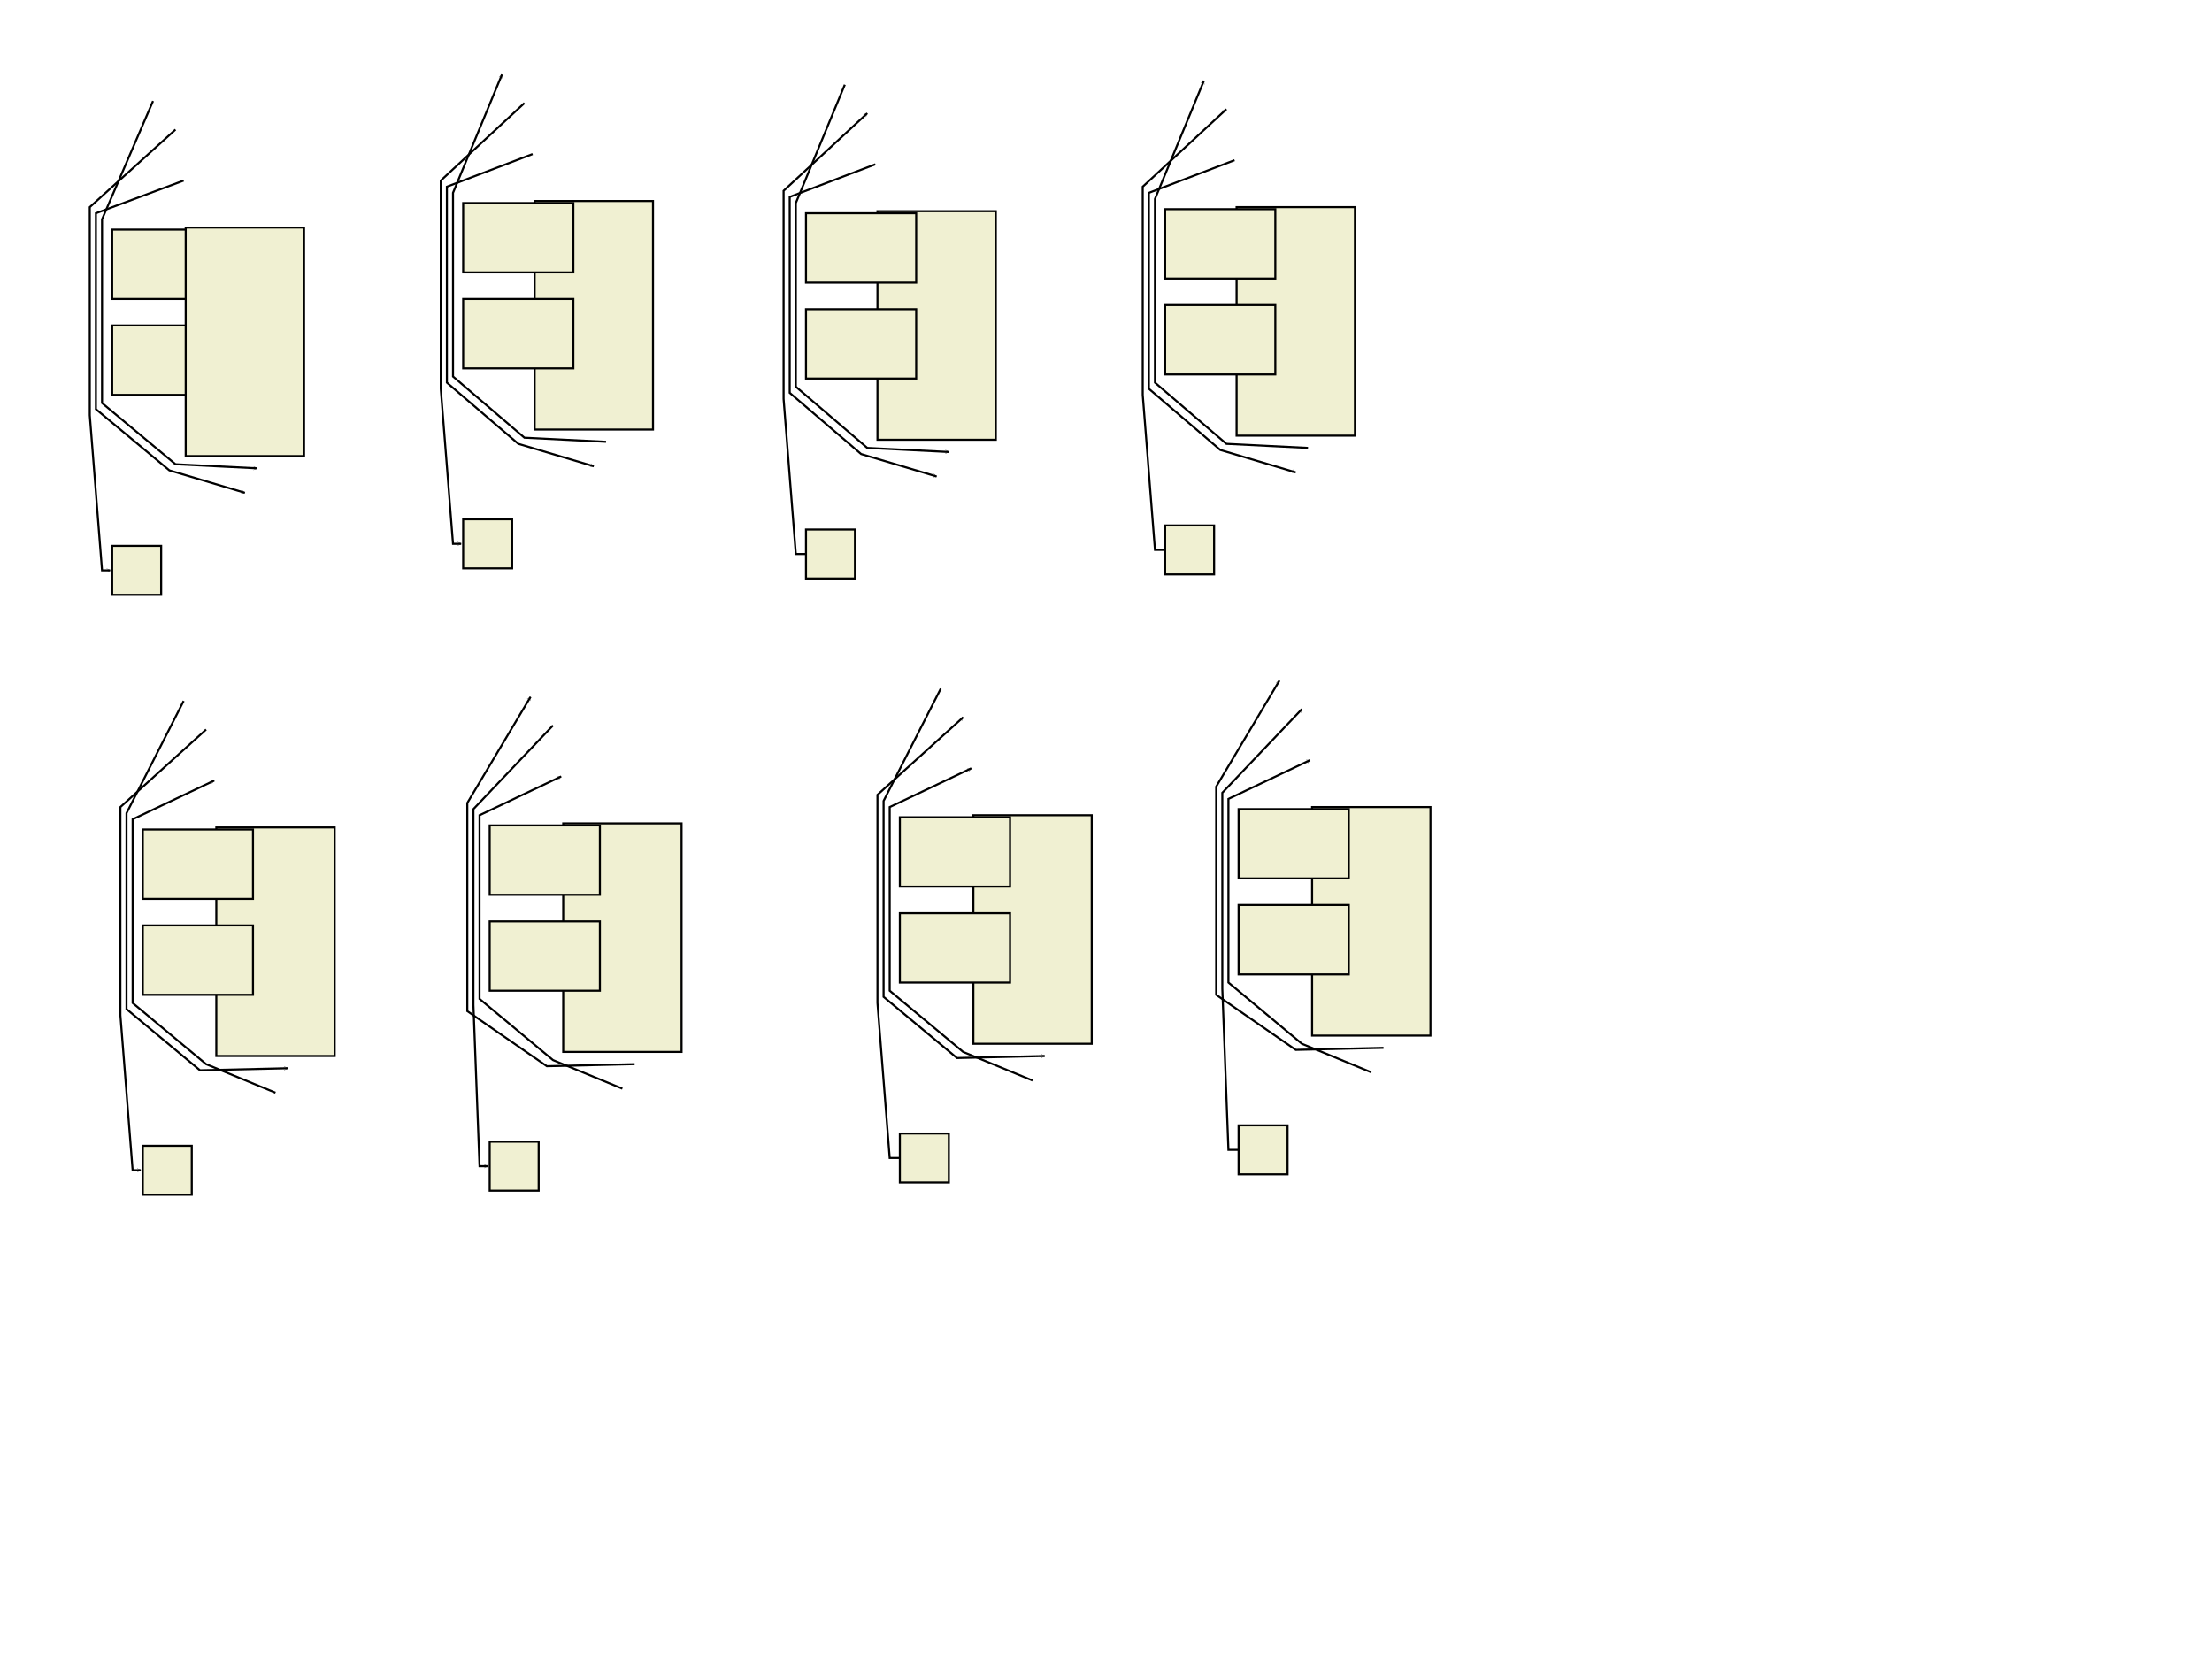 <?xml version="1.0" encoding="UTF-8"?>
<!--Created with Dunnart (http://www.csse.monash.edu.au/~mwybrow/dunnart/)-->
<svg xmlns:inkscape="http://www.inkscape.org/namespaces/inkscape" xmlns:dunnart="http://www.csse.monash.edu.au/~mwybrow/dunnart.dtd" xmlns:sodipodi="http://sodipodi.sourceforge.net/DTD/sodipodi-0.dtd" xmlns:xlink="http://www.w3.org/1999/xlink" xmlns="http://www.w3.org/2000/svg" width="100%" height="100%" viewBox="20 17.5 1084 813">
  <dunnart:options useMultiway="1" instantFeedback="1" newConnType="53" orientation="0" graphMode="0" automaticGraphLayout="0" layoutMethod="0" layoutMode="0" layoutBeautify="0" avoidBuffer="4.463" downwardSeparation="0.5" pageBoundaryConstraints="0" defaultIdealConnectorLength="1" penaliseCrossings="0" colourInterferingConnectors="0" rubberBandRouting="0" interferingConnectorColours=""/>
  <sodipodi:namedview showguides="false" guidetolerance="5.0" guidecolor="#000000ff" guideopacity="0.25" bordercolor="#000000" borderopacity="0.5" width="1084px" height="813px">
    <sodipodi:guide dunnart:type="indGuide" position="70" orientation="vertical" dunnart:direction="100" id="3" dunnart:position="67">
      <dunnart:node dunnart:type="constraint" isMultiway="1" relType="alignment" constraintID="3" objOneID="2" alignmentPos="3"/>
      <dunnart:node dunnart:type="constraint" isMultiway="1" relType="alignment" constraintID="3" objOneID="1" alignmentPos="3"/>
      <dunnart:node dunnart:type="constraint" isMultiway="1" relType="alignment" constraintID="3" objOneID="9" alignmentPos="3"/>
    </sodipodi:guide>
    <sodipodi:guide dunnart:type="indGuide" position="242" orientation="vertical" dunnart:direction="100" id="17" dunnart:position="239">
      <dunnart:node dunnart:type="constraint" isMultiway="1" relType="alignment" constraintID="17" objOneID="12" alignmentPos="3"/>
      <dunnart:node dunnart:type="constraint" isMultiway="1" relType="alignment" constraintID="17" objOneID="13" alignmentPos="3"/>
      <dunnart:node dunnart:type="constraint" isMultiway="1" relType="alignment" constraintID="17" objOneID="10" alignmentPos="3"/>
    </sodipodi:guide>
    <sodipodi:guide dunnart:type="indGuide" position="410" orientation="vertical" dunnart:direction="100" id="25" dunnart:position="407">
      <dunnart:node dunnart:type="constraint" isMultiway="1" relType="alignment" constraintID="25" objOneID="20" alignmentPos="3"/>
      <dunnart:node dunnart:type="constraint" isMultiway="1" relType="alignment" constraintID="25" objOneID="21" alignmentPos="3"/>
      <dunnart:node dunnart:type="constraint" isMultiway="1" relType="alignment" constraintID="25" objOneID="18" alignmentPos="3"/>
    </sodipodi:guide>
    <sodipodi:guide dunnart:type="indGuide" position="586" orientation="vertical" dunnart:direction="100" id="33" dunnart:position="583">
      <dunnart:node dunnart:type="constraint" isMultiway="1" relType="alignment" constraintID="33" objOneID="28" alignmentPos="3"/>
      <dunnart:node dunnart:type="constraint" isMultiway="1" relType="alignment" constraintID="33" objOneID="29" alignmentPos="3"/>
      <dunnart:node dunnart:type="constraint" isMultiway="1" relType="alignment" constraintID="33" objOneID="26" alignmentPos="3"/>
    </sodipodi:guide>
    <sodipodi:guide dunnart:type="indGuide" position="85" orientation="vertical" dunnart:direction="100" id="41" dunnart:position="82">
      <dunnart:node dunnart:type="constraint" isMultiway="1" relType="alignment" constraintID="41" objOneID="36" alignmentPos="3"/>
      <dunnart:node dunnart:type="constraint" isMultiway="1" relType="alignment" constraintID="41" objOneID="37" alignmentPos="3"/>
      <dunnart:node dunnart:type="constraint" isMultiway="1" relType="alignment" constraintID="41" objOneID="34" alignmentPos="3"/>
    </sodipodi:guide>
    <sodipodi:guide dunnart:type="indGuide" position="255" orientation="vertical" dunnart:direction="100" id="49" dunnart:position="252">
      <dunnart:node dunnart:type="constraint" isMultiway="1" relType="alignment" constraintID="49" objOneID="44" alignmentPos="3"/>
      <dunnart:node dunnart:type="constraint" isMultiway="1" relType="alignment" constraintID="49" objOneID="45" alignmentPos="3"/>
      <dunnart:node dunnart:type="constraint" isMultiway="1" relType="alignment" constraintID="49" objOneID="42" alignmentPos="3"/>
    </sodipodi:guide>
    <sodipodi:guide dunnart:type="indGuide" position="456" orientation="vertical" dunnart:direction="100" id="57" dunnart:position="453">
      <dunnart:node dunnart:type="constraint" isMultiway="1" relType="alignment" constraintID="57" objOneID="52" alignmentPos="3"/>
      <dunnart:node dunnart:type="constraint" isMultiway="1" relType="alignment" constraintID="57" objOneID="53" alignmentPos="3"/>
      <dunnart:node dunnart:type="constraint" isMultiway="1" relType="alignment" constraintID="57" objOneID="50" alignmentPos="3"/>
    </sodipodi:guide>
    <sodipodi:guide dunnart:type="indGuide" position="622" orientation="vertical" dunnart:direction="100" id="65" dunnart:position="619">
      <dunnart:node dunnart:type="constraint" isMultiway="1" relType="alignment" constraintID="65" objOneID="60" alignmentPos="3"/>
      <dunnart:node dunnart:type="constraint" isMultiway="1" relType="alignment" constraintID="65" objOneID="61" alignmentPos="3"/>
      <dunnart:node dunnart:type="constraint" isMultiway="1" relType="alignment" constraintID="65" objOneID="58" alignmentPos="3"/>
    </sodipodi:guide>
    <sodipodi:guide dunnart:type="indGuide" position="575" orientation="vertical" dunnart:direction="100" id="73" dunnart:position="572"/>
    <sodipodi:guide dunnart:type="indGuide" position="710" orientation="vertical" dunnart:direction="100" id="81" dunnart:position="707"/>
  </sodipodi:namedview>
  <style type="text/css">.shape   { stroke:black; stroke-width:1px; fill:#f0f0d2; } .connector { fill:none; stroke:black; stroke-width:1px; stroke-linecap:butt; stroke-linejoin:miter; stroke-opacity:1; } .cluster { fill:#60cdf3; fill-opacity:0.333; } .tLabel { text-anchor:middle; text-align:center; } .tsLabel { font-size:11px; font-style:normal; font-weight:normal; fill:black; fill-opacity:1; stroke:none; font-family:DejaVu Sans; } .frLabel { font-size:11px; font-style:normal; font-weight:normal; fill:black; fill-opacity:1; stroke:none; stroke-width:1px; stroke-linecap:butt; stroke-linejoin:miter; stroke-opacity:1; font-family:DejaVu Sans; font-stretch:normal; font-variant:normal; text-anchor:middle; text-align:center; progression-align:center; writing-mode:lr; line-height:125%; } </style>
  <defs>
    <marker inkscape:stockid="ConnArrowEnd" orient="auto" refX="7.5" refY="0.0" id="ConnArrowEnd" style="overflow:visible;">
      <path d="M 0.0,0.0 L 1.0,-5.0 L -12.5,0.0 L 1.0,5.0 L 0.0,0.0 z" style="fill-rule:evenodd; stroke:black; stroke-width:1px; marker-start:none;" transform="scale(0.6) rotate(180)"/>
    </marker>
    <marker inkscape:stockid="ConnArrowEndNormal" orient="auto" refX="7.5" refY="0.0" id="ConnArrowEndNormal" style="overflow:visible;">
      <path d="M 1.0,-7.0 L -12.5,0.0 M 1.0,7.0 L -12.5,0.0 z" style="fill-rule:evenodd; fill:none; stroke:black; stroke-width:1px; marker-start:none;" transform="scale(0.6) rotate(180)"/>
    </marker>
    <marker inkscape:stockid="ConnArrowEndInheritance" orient="auto" refX="7.5" refY="0.0" id="ConnArrowEndInheritance" style="overflow:visible;">
      <path d="M 0.0,0.0 L 1.0,-7.0 L -12.5,0.0 L 1.0,7.0, L 0.0,0.0 z" style="fill-rule:evenodd; fill:white; stroke:black; stroke-width:1px; marker-start:none;" transform="scale(0.6) rotate(180)"/>
    </marker>
    <marker inkscape:stockid="ConnArrowEndAggregation" orient="auto" refX="7.5" refY="0.0" id="ConnArrowEndAggregation" style="overflow:visible;">
      <path d="M 6.0,0.0 L -3.25,-6.0 L -12.5,0.0 L -3.25,6.0, L 6.0,0.0 z" style="fill-rule:evenodd; fill:white; stroke:black; stroke-width:1px; marker-start:none;" transform="scale(0.6) rotate(180)"/>
    </marker>
    <marker inkscape:stockid="ConnArrowEndComposition" orient="auto" refX="7.5" refY="0.0" id="ConnArrowEndComposition" style="overflow:visible;">
      <path d="M 6.0,0.0 L -3.25,-6.0 L -12.5,0.0 L -3.25,6.0, L 6.0,0.0 z" style="fill-rule:evenodd; fill:black; stroke:black; stroke-width:1px; marker-start:none;" transform="scale(0.6) rotate(180)"/>
    </marker>
  </defs>
  <path dunnart:type="connAvoidPoly" id="6" dunnart:directed="1" dunnart:libavoidPath="5 110 106 6 1 70.5123 125.537 1 3 70.5123 215.463 2 2 106.537 245.463 4 2 140 259 6 2 " dunnart:srcID="0" dunnart:srcX="261" dunnart:srcY="161" dunnart:dstID="0" dunnart:dstX="291" dunnart:dstY="314" class="connector" d="M 110,106 L 67,122 L 67,218 L 103,248 L 140,259 " style="marker-end:url(#ConnArrowEndNormal);"/>
  <path dunnart:type="connAvoidPoly" id="7" dunnart:directed="1" dunnart:libavoidPath="5 95 67 7 1 70.5123 125.537 1 3 70.5123 215.463 2 2 106.537 245.463 4 2 146 247 7 2 " dunnart:srcID="0" dunnart:srcX="246" dunnart:srcY="122" dunnart:dstID="0" dunnart:dstX="297" dunnart:dstY="302" class="connector" d="M 95,67 L 70,125 L 70,215 L 106,245 L 146,247 " style="marker-end:url(#ConnArrowEndNormal);"/>
  <path dunnart:type="connAvoidPoly" id="8" dunnart:directed="1" dunnart:libavoidPath="4 106 81 8 1 70.5123 125.537 1 3 70.5123 297 8 2 86.9752 297 0 0 " dunnart:srcID="0" dunnart:srcX="257" dunnart:srcY="136" dunnart:dstID="9" dunnart:dstFlags="52" dunnart:dstX="225.975" dunnart:dstY="352" class="connector" d="M 106,81 L 64,119 L 64,221 L 70,297 L 74,297 " style="marker-end:url(#ConnArrowEndNormal);"/>
  <path dunnart:type="connAvoidPoly" id="14" dunnart:directed="1" dunnart:libavoidPath="5 277 68 14 1 242.512 112.537 13 3 242.512 202.463 12 2 242.512 284 14 2 258.975 284 0 0 " dunnart:srcID="0" dunnart:srcX="428" dunnart:srcY="123" dunnart:dstID="10" dunnart:dstFlags="52" dunnart:dstX="397.975" dunnart:dstY="339" class="connector" d="M 277,68 L 236,106 L 236,208 L 242,284 L 246,284 " style="marker-end:url(#ConnArrowEndNormal);"/>
  <path dunnart:type="connAvoidPoly" id="15" dunnart:directed="1" dunnart:libavoidPath="5 317 234 15 1 277.537 232.463 11 2 242.512 202.463 12 2 242.512 112.537 13 3 266 54 15 2 " dunnart:srcID="0" dunnart:srcX="468" dunnart:srcY="289" dunnart:dstID="0" dunnart:dstX="417" dunnart:dstY="109" class="connector" d="M 317,234 L 277,232 L 242,202 L 242,112 L 266,54 " style="marker-end:url(#ConnArrowEndNormal);"/>
  <path dunnart:type="connAvoidPoly" id="16" dunnart:directed="1" dunnart:libavoidPath="5 281 93 16 1 242.512 112.537 13 3 242.512 202.463 12 2 277.537 232.463 11 2 311 246 16 2 " dunnart:srcID="0" dunnart:srcX="432" dunnart:srcY="148" dunnart:dstID="0" dunnart:dstX="462" dunnart:dstY="301" class="connector" d="M 281,93 L 239,109 L 239,205 L 274,235 L 311,246 " style="marker-end:url(#ConnArrowEndNormal);"/>
  <path dunnart:type="connAvoidPoly" id="22" dunnart:directed="1" dunnart:libavoidPath="4 426.975 289 0 0 410.512 289 22 1 410.512 117.537 21 3 445 73 22 2 " dunnart:srcID="18" dunnart:srcFlags="52" dunnart:srcX="565.975" dunnart:srcY="344" dunnart:dstID="0" dunnart:dstX="596" dunnart:dstY="128" class="connector" d="M 426,289 L 410,289 L 404,213 L 404,111 L 445,73 " style="marker-end:url(#ConnArrowEndNormal);"/>
  <path dunnart:type="connAvoidPoly" id="23" dunnart:directed="1" dunnart:libavoidPath="5 434 59 23 1 410.512 117.537 21 3 410.512 207.463 20 2 445.537 237.463 19 2 485 239 23 2 " dunnart:srcID="0" dunnart:srcX="585" dunnart:srcY="114" dunnart:dstID="0" dunnart:dstX="636" dunnart:dstY="294" class="connector" d="M 434,59 L 410,117 L 410,207 L 445,237 L 485,239 " style="marker-end:url(#ConnArrowEndNormal);"/>
  <path dunnart:type="connAvoidPoly" id="24" dunnart:directed="1" dunnart:libavoidPath="5 449 98 24 1 410.512 117.537 21 3 410.512 207.463 20 2 445.537 237.463 19 2 479 251 24 2 " dunnart:srcID="0" dunnart:srcX="600" dunnart:srcY="153" dunnart:dstID="0" dunnart:dstX="630" dunnart:dstY="306" class="connector" d="M 449,98 L 407,114 L 407,210 L 442,240 L 479,251 " style="marker-end:url(#ConnArrowEndNormal);"/>
  <path dunnart:type="connAvoidPoly" id="30" dunnart:directed="1" dunnart:libavoidPath="4 602.975 287 0 0 586.512 287 30 1 586.512 115.537 29 3 621 71 30 2 " dunnart:srcID="26" dunnart:srcFlags="52" dunnart:srcX="741.975" dunnart:srcY="342" dunnart:dstID="0" dunnart:dstX="772" dunnart:dstY="126" class="connector" d="M 602,287 L 586,287 L 580,211 L 580,109 L 621,71 " style="marker-end:url(#ConnArrowEndNormal);"/>
  <path dunnart:type="connAvoidPoly" id="31" dunnart:directed="1" dunnart:libavoidPath="5 661 237 31 1 621.537 235.463 27 2 586.512 205.463 28 2 586.512 115.537 29 3 610 57 31 2 " dunnart:srcID="0" dunnart:srcX="812" dunnart:srcY="292" dunnart:dstID="0" dunnart:dstX="761" dunnart:dstY="112" class="connector" d="M 661,237 L 621,235 L 586,205 L 586,115 L 610,57 " style="marker-end:url(#ConnArrowEndNormal);"/>
  <path dunnart:type="connAvoidPoly" id="32" dunnart:directed="1" dunnart:libavoidPath="5 625 96 32 1 586.512 115.537 29 3 586.512 205.463 28 2 621.537 235.463 27 2 655 249 32 2 " dunnart:srcID="0" dunnart:srcX="776" dunnart:srcY="151" dunnart:dstID="0" dunnart:dstX="806" dunnart:dstY="304" class="connector" d="M 625,96 L 583,112 L 583,208 L 618,238 L 655,249 " style="marker-end:url(#ConnArrowEndNormal);"/>
  <path dunnart:type="connAvoidPoly" id="38" dunnart:directed="1" dunnart:libavoidPath="4 121 375 38 1 85.5124 419.537 37 3 85.5124 591 38 2 101.975 591 0 0 " dunnart:srcID="0" dunnart:srcX="272" dunnart:srcY="430" dunnart:dstID="34" dunnart:dstFlags="52" dunnart:dstX="240.975" dunnart:dstY="646" class="connector" d="M 121,375 L 79,413 L 79,515 L 85,591 L 89,591 " style="marker-end:url(#ConnArrowEndNormal);"/>
  <path dunnart:type="connAvoidPoly" id="39" dunnart:directed="1" dunnart:libavoidPath="5 110 361 39 1 85.5124 419.537 37 3 85.5124 509.463 36 2 121.537 539.463 35 2 161 541 39 2 " dunnart:srcID="0" dunnart:srcX="261" dunnart:srcY="416" dunnart:dstID="0" dunnart:dstX="312" dunnart:dstY="596" class="connector" d="M 110,361 L 82,416 L 82,512 L 118,542 L 161,541 " style="marker-end:url(#ConnArrowEndNormal);"/>
  <path dunnart:type="connAvoidPoly" id="40" dunnart:directed="1" dunnart:libavoidPath="5 155 553 40 1 121.537 539.463 35 2 85.5124 509.463 36 2 85.5124 419.537 37 3 125 400 40 2 " dunnart:srcID="0" dunnart:srcX="306" dunnart:srcY="608" dunnart:dstID="0" dunnart:dstX="276" dunnart:dstY="455" class="connector" d="M 155,553 L 121,539 L 85,509 L 85,419 L 125,400 " style="marker-end:url(#ConnArrowEndNormal);"/>
  <path dunnart:type="connAvoidPoly" id="46" dunnart:directed="1" dunnart:libavoidPath="5 291 373 46 1 255.512 417.537 45 3 255.512 507.463 44 2 255.512 589 46 2 271.975 589 0 0 " dunnart:srcID="0" dunnart:srcX="442" dunnart:srcY="428" dunnart:dstID="42" dunnart:dstFlags="52" dunnart:dstX="410.975" dunnart:dstY="644" class="connector" d="M 291,373 L 252,414 L 252,510 L 255,589 L 259,589 " style="marker-end:url(#ConnArrowEndNormal);"/>
  <path dunnart:type="connAvoidPoly" id="47" dunnart:directed="1" dunnart:libavoidPath="5 331 539 47 1 291.537 537.463 43 2 255.512 507.463 44 2 255.512 417.537 45 3 280 359 47 2 " dunnart:srcID="0" dunnart:srcX="482" dunnart:srcY="594" dunnart:dstID="0" dunnart:dstX="431" dunnart:dstY="414" class="connector" d="M 331,539 L 288,540 L 249,513 L 249,411 L 280,359 " style="marker-end:url(#ConnArrowEndNormal);"/>
  <path dunnart:type="connAvoidPoly" id="48" dunnart:directed="1" dunnart:libavoidPath="5 325 551 48 1 291.537 537.463 43 2 255.512 507.463 44 2 255.512 417.537 45 3 295 398 48 2 " dunnart:srcID="0" dunnart:srcX="476" dunnart:srcY="606" dunnart:dstID="0" dunnart:dstX="446" dunnart:dstY="453" class="connector" d="M 325,551 L 291,537 L 255,507 L 255,417 L 295,398 " style="marker-end:url(#ConnArrowEndNormal);"/>
  <path dunnart:type="connAvoidPoly" id="54" dunnart:directed="1" dunnart:libavoidPath="4 472.975 585 0 0 456.512 585 54 1 456.512 413.537 53 3 492 369 54 2 " dunnart:srcID="50" dunnart:srcFlags="52" dunnart:srcX="611.975" dunnart:srcY="640" dunnart:dstID="0" dunnart:dstX="643" dunnart:dstY="424" class="connector" d="M 472,585 L 456,585 L 450,509 L 450,407 L 492,369 " style="marker-end:url(#ConnArrowEndNormal);"/>
  <path dunnart:type="connAvoidPoly" id="55" dunnart:directed="1" dunnart:libavoidPath="5 481 355 55 1 456.512 413.537 53 3 456.512 503.463 52 2 492.537 533.463 51 2 532 535 55 2 " dunnart:srcID="0" dunnart:srcX="632" dunnart:srcY="410" dunnart:dstID="0" dunnart:dstX="683" dunnart:dstY="590" class="connector" d="M 481,355 L 453,410 L 453,506 L 489,536 L 532,535 " style="marker-end:url(#ConnArrowEndNormal);"/>
  <path dunnart:type="connAvoidPoly" id="56" dunnart:directed="1" dunnart:libavoidPath="5 526 547 56 1 492.537 533.463 51 2 456.512 503.463 52 2 456.512 413.537 53 3 496 394 56 2 " dunnart:srcID="0" dunnart:srcX="677" dunnart:srcY="602" dunnart:dstID="0" dunnart:dstX="647" dunnart:dstY="449" class="connector" d="M 526,547 L 492,533 L 456,503 L 456,413 L 496,394 " style="marker-end:url(#ConnArrowEndNormal);"/>
  <path dunnart:type="connAvoidPoly" id="62" dunnart:directed="1" dunnart:libavoidPath="4 638.975 581 0 0 622.512 581 62 1 622.512 409.537 61 3 658 365 62 2 " dunnart:srcID="58" dunnart:srcFlags="52" dunnart:srcX="777.975" dunnart:srcY="636" dunnart:dstID="0" dunnart:dstX="809" dunnart:dstY="420" class="connector" d="M 638,581 L 622,581 L 619,502 L 619,406 L 658,365 " style="marker-end:url(#ConnArrowEndNormal);"/>
  <path dunnart:type="connAvoidPoly" id="63" dunnart:directed="1" dunnart:libavoidPath="5 698 531 63 1 658.537 529.463 59 2 622.512 499.463 60 2 622.512 409.537 61 3 647 351 63 2 " dunnart:srcID="0" dunnart:srcX="849" dunnart:srcY="586" dunnart:dstID="0" dunnart:dstX="798" dunnart:dstY="406" class="connector" d="M 698,531 L 655,532 L 616,505 L 616,403 L 647,351 " style="marker-end:url(#ConnArrowEndNormal);"/>
  <path dunnart:type="connAvoidPoly" id="64" dunnart:directed="1" dunnart:libavoidPath="5 692 543 64 1 658.537 529.463 59 2 622.512 499.463 60 2 622.512 409.537 61 3 662 390 64 2 " dunnart:srcID="0" dunnart:srcX="843" dunnart:srcY="598" dunnart:dstID="0" dunnart:dstX="813" dunnart:dstY="445" class="connector" d="M 692,543 L 658,529 L 622,499 L 622,409 L 662,390 " style="marker-end:url(#ConnArrowEndNormal);"/>
  <rect dunnart:type="rect" id="1" dunnart:xPos="71" dunnart:yPos="127" dunnart:width="60" dunnart:height="40" dunnart:label="" dunnart:detailLevel="0" class="shape" width="54" height="34" x="74.975" y="130"/>
  <rect dunnart:type="rect" id="2" dunnart:xPos="71" dunnart:yPos="174" dunnart:width="60" dunnart:height="40" dunnart:label="" dunnart:detailLevel="0" class="shape" width="54" height="34" x="74.975" y="177"/>
  <rect dunnart:type="rect" id="4" dunnart:xPos="108" dunnart:yPos="126" dunnart:width="64" dunnart:height="118" dunnart:label="" dunnart:detailLevel="0" class="shape" width="58" height="112" x="111" y="129"/>
  <rect dunnart:type="rect" id="9" dunnart:xPos="71" dunnart:yPos="282" dunnart:width="30" dunnart:height="30" dunnart:label="" dunnart:detailLevel="0" class="shape" width="24" height="24" x="74.975" y="285"/>
  <rect dunnart:type="rect" id="10" dunnart:xPos="243" dunnart:yPos="269" dunnart:width="30" dunnart:height="30" dunnart:label="" dunnart:detailLevel="0" class="shape" width="24" height="24" x="246.975" y="272"/>
  <rect dunnart:type="rect" id="11" dunnart:xPos="279" dunnart:yPos="113" dunnart:width="64" dunnart:height="118" dunnart:label="" dunnart:detailLevel="0" class="shape" width="58" height="112" x="282" y="116"/>
  <rect dunnart:type="rect" id="12" dunnart:xPos="243" dunnart:yPos="161" dunnart:width="60" dunnart:height="40" dunnart:label="" dunnart:detailLevel="0" class="shape" width="54" height="34" x="246.975" y="164"/>
  <rect dunnart:type="rect" id="13" dunnart:xPos="243" dunnart:yPos="114" dunnart:width="60" dunnart:height="40" dunnart:label="" dunnart:detailLevel="0" class="shape" width="54" height="34" x="246.975" y="117"/>
  <rect dunnart:type="rect" id="18" dunnart:xPos="411" dunnart:yPos="274" dunnart:width="30" dunnart:height="30" dunnart:label="" dunnart:detailLevel="0" class="shape" width="24" height="24" x="414.975" y="277"/>
  <rect dunnart:type="rect" id="19" dunnart:xPos="447" dunnart:yPos="118" dunnart:width="64" dunnart:height="118" dunnart:label="" dunnart:detailLevel="0" class="shape" width="58" height="112" x="450" y="121"/>
  <rect dunnart:type="rect" id="20" dunnart:xPos="411" dunnart:yPos="166" dunnart:width="60" dunnart:height="40" dunnart:label="" dunnart:detailLevel="0" class="shape" width="54" height="34" x="414.975" y="169"/>
  <rect dunnart:type="rect" id="21" dunnart:xPos="411" dunnart:yPos="119" dunnart:width="60" dunnart:height="40" dunnart:label="" dunnart:detailLevel="0" class="shape" width="54" height="34" x="414.975" y="122"/>
  <rect dunnart:type="rect" id="26" dunnart:xPos="587" dunnart:yPos="272" dunnart:width="30" dunnart:height="30" dunnart:label="" dunnart:detailLevel="0" class="shape" width="24" height="24" x="590.975" y="275"/>
  <rect dunnart:type="rect" id="27" dunnart:xPos="623" dunnart:yPos="116" dunnart:width="64" dunnart:height="118" dunnart:label="" dunnart:detailLevel="0" class="shape" width="58" height="112" x="626" y="119"/>
  <rect dunnart:type="rect" id="28" dunnart:xPos="587" dunnart:yPos="164" dunnart:width="60" dunnart:height="40" dunnart:label="" dunnart:detailLevel="0" class="shape" width="54" height="34" x="590.975" y="167"/>
  <rect dunnart:type="rect" id="29" dunnart:xPos="587" dunnart:yPos="117" dunnart:width="60" dunnart:height="40" dunnart:label="" dunnart:detailLevel="0" class="shape" width="54" height="34" x="590.975" y="120"/>
  <rect dunnart:type="rect" id="34" dunnart:xPos="86" dunnart:yPos="576" dunnart:width="30" dunnart:height="30" dunnart:label="" dunnart:detailLevel="0" class="shape" width="24" height="24" x="89.975" y="579"/>
  <rect dunnart:type="rect" id="35" dunnart:xPos="123" dunnart:yPos="420" dunnart:width="64" dunnart:height="118" dunnart:label="" dunnart:detailLevel="0" class="shape" width="58" height="112" x="126" y="423"/>
  <rect dunnart:type="rect" id="36" dunnart:xPos="86" dunnart:yPos="468" dunnart:width="60" dunnart:height="40" dunnart:label="" dunnart:detailLevel="0" class="shape" width="54" height="34" x="89.975" y="471"/>
  <rect dunnart:type="rect" id="37" dunnart:xPos="86" dunnart:yPos="421" dunnart:width="60" dunnart:height="40" dunnart:label="" dunnart:detailLevel="0" class="shape" width="54" height="34" x="89.975" y="424"/>
  <rect dunnart:type="rect" id="42" dunnart:xPos="256" dunnart:yPos="574" dunnart:width="30" dunnart:height="30" dunnart:label="" dunnart:detailLevel="0" class="shape" width="24" height="24" x="259.975" y="577"/>
  <rect dunnart:type="rect" id="43" dunnart:xPos="293" dunnart:yPos="418" dunnart:width="64" dunnart:height="118" dunnart:label="" dunnart:detailLevel="0" class="shape" width="58" height="112" x="296" y="421"/>
  <rect dunnart:type="rect" id="44" dunnart:xPos="256" dunnart:yPos="466" dunnart:width="60" dunnart:height="40" dunnart:label="" dunnart:detailLevel="0" class="shape" width="54" height="34" x="259.975" y="469"/>
  <rect dunnart:type="rect" id="45" dunnart:xPos="256" dunnart:yPos="419" dunnart:width="60" dunnart:height="40" dunnart:label="" dunnart:detailLevel="0" class="shape" width="54" height="34" x="259.975" y="422"/>
  <rect dunnart:type="rect" id="50" dunnart:xPos="457" dunnart:yPos="570" dunnart:width="30" dunnart:height="30" dunnart:label="" dunnart:detailLevel="0" class="shape" width="24" height="24" x="460.975" y="573"/>
  <rect dunnart:type="rect" id="51" dunnart:xPos="494" dunnart:yPos="414" dunnart:width="64" dunnart:height="118" dunnart:label="" dunnart:detailLevel="0" class="shape" width="58" height="112" x="497" y="417"/>
  <rect dunnart:type="rect" id="52" dunnart:xPos="457" dunnart:yPos="462" dunnart:width="60" dunnart:height="40" dunnart:label="" dunnart:detailLevel="0" class="shape" width="54" height="34" x="460.975" y="465"/>
  <rect dunnart:type="rect" id="53" dunnart:xPos="457" dunnart:yPos="415" dunnart:width="60" dunnart:height="40" dunnart:label="" dunnart:detailLevel="0" class="shape" width="54" height="34" x="460.975" y="418"/>
  <rect dunnart:type="rect" id="58" dunnart:xPos="623" dunnart:yPos="566" dunnart:width="30" dunnart:height="30" dunnart:label="" dunnart:detailLevel="0" class="shape" width="24" height="24" x="626.975" y="569"/>
  <rect dunnart:type="rect" id="59" dunnart:xPos="660" dunnart:yPos="410" dunnart:width="64" dunnart:height="118" dunnart:label="" dunnart:detailLevel="0" class="shape" width="58" height="112" x="663" y="413"/>
  <rect dunnart:type="rect" id="60" dunnart:xPos="623" dunnart:yPos="458" dunnart:width="60" dunnart:height="40" dunnart:label="" dunnart:detailLevel="0" class="shape" width="54" height="34" x="626.975" y="461"/>
  <rect dunnart:type="rect" id="61" dunnart:xPos="623" dunnart:yPos="411" dunnart:width="60" dunnart:height="40" dunnart:label="" dunnart:detailLevel="0" class="shape" width="54" height="34" x="626.975" y="414"/>
</svg>
